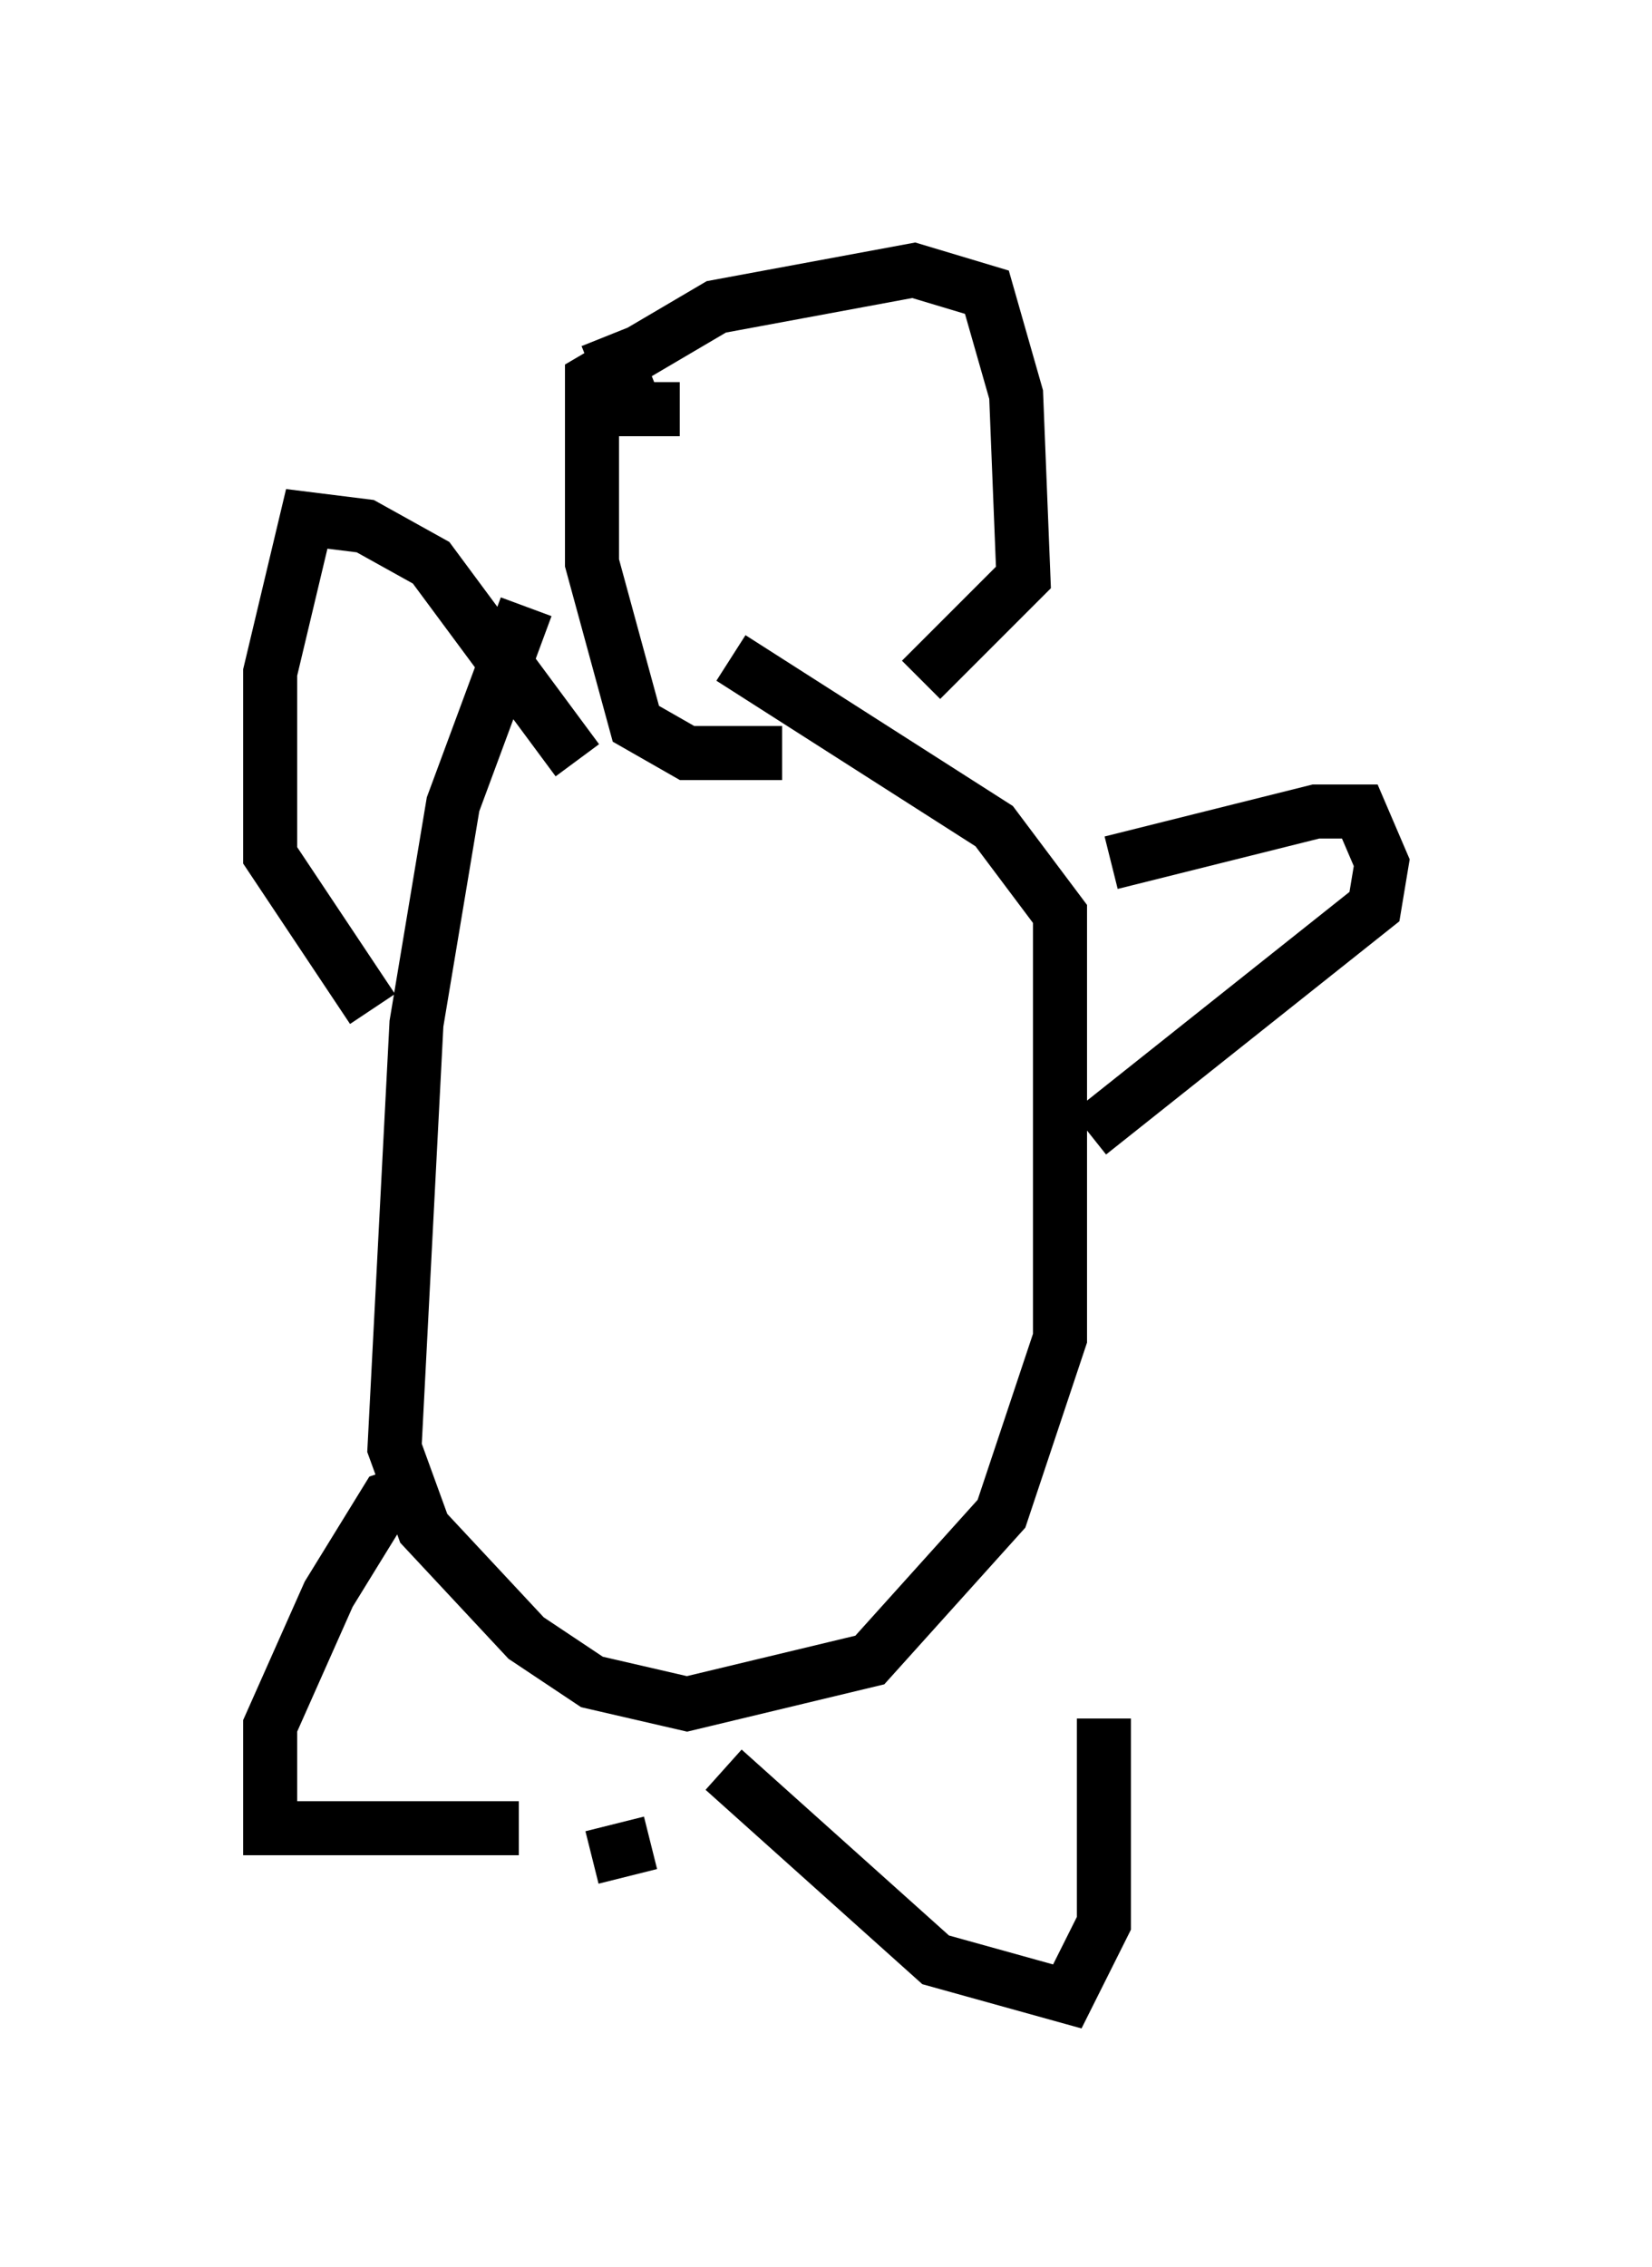 <?xml version="1.0" encoding="utf-8" ?>
<svg baseProfile="full" height="41.935" version="1.1" width="30.568" xmlns="http://www.w3.org/2000/svg" xmlns:ev="http://www.w3.org/2001/xml-events" xmlns:xlink="http://www.w3.org/1999/xlink"><defs /><rect fill="white" height="41.935" width="30.568" x="0" y="0" /><path d="M12.578, 11.36 m-2.842, -0.135 l-1.353, 3.654 -0.677, 4.059 l-0.406, 7.848 0.541, 1.488 l1.894, 2.03 1.218, 0.812 l1.759, 0.406 3.383, -0.812 l2.436, -2.706 1.083, -3.248 l0.0, -7.848 -1.218, -1.624 l-4.871, -3.112 m0.947, 1.759 l-1.759, 0.0 -0.947, -0.541 l-0.812, -2.977 0.0, -3.383 l2.3, -1.353 3.654, -0.677 l1.353, 0.406 0.541, 1.894 l0.135, 3.383 -1.894, 1.894 m-6.36, 1.488 l-2.706, -3.654 -1.218, -0.677 l-1.083, -0.135 -0.677, 2.842 l0.0, 3.383 1.894, 2.842 m13.667, -2.706 l3.789, -0.947 0.812, 0.0 l0.406, 0.947 -0.135, 0.812 l-5.277, 4.195 m-12.178, 6.495 l-0.812, 0.271 -1.083, 1.759 l-1.083, 2.436 0.0, 1.894 l4.601, 0.0 m3.789, -1.083 l3.924, 3.518 2.436, 0.677 l0.677, -1.353 0.0, -3.789 m-9.472, 2.571 l1.083, -0.271 m0.541, -26.522 l-0.812, 0.0 -0.541, -1.353 " fill="none" stroke="black" stroke-width="1" /></svg>